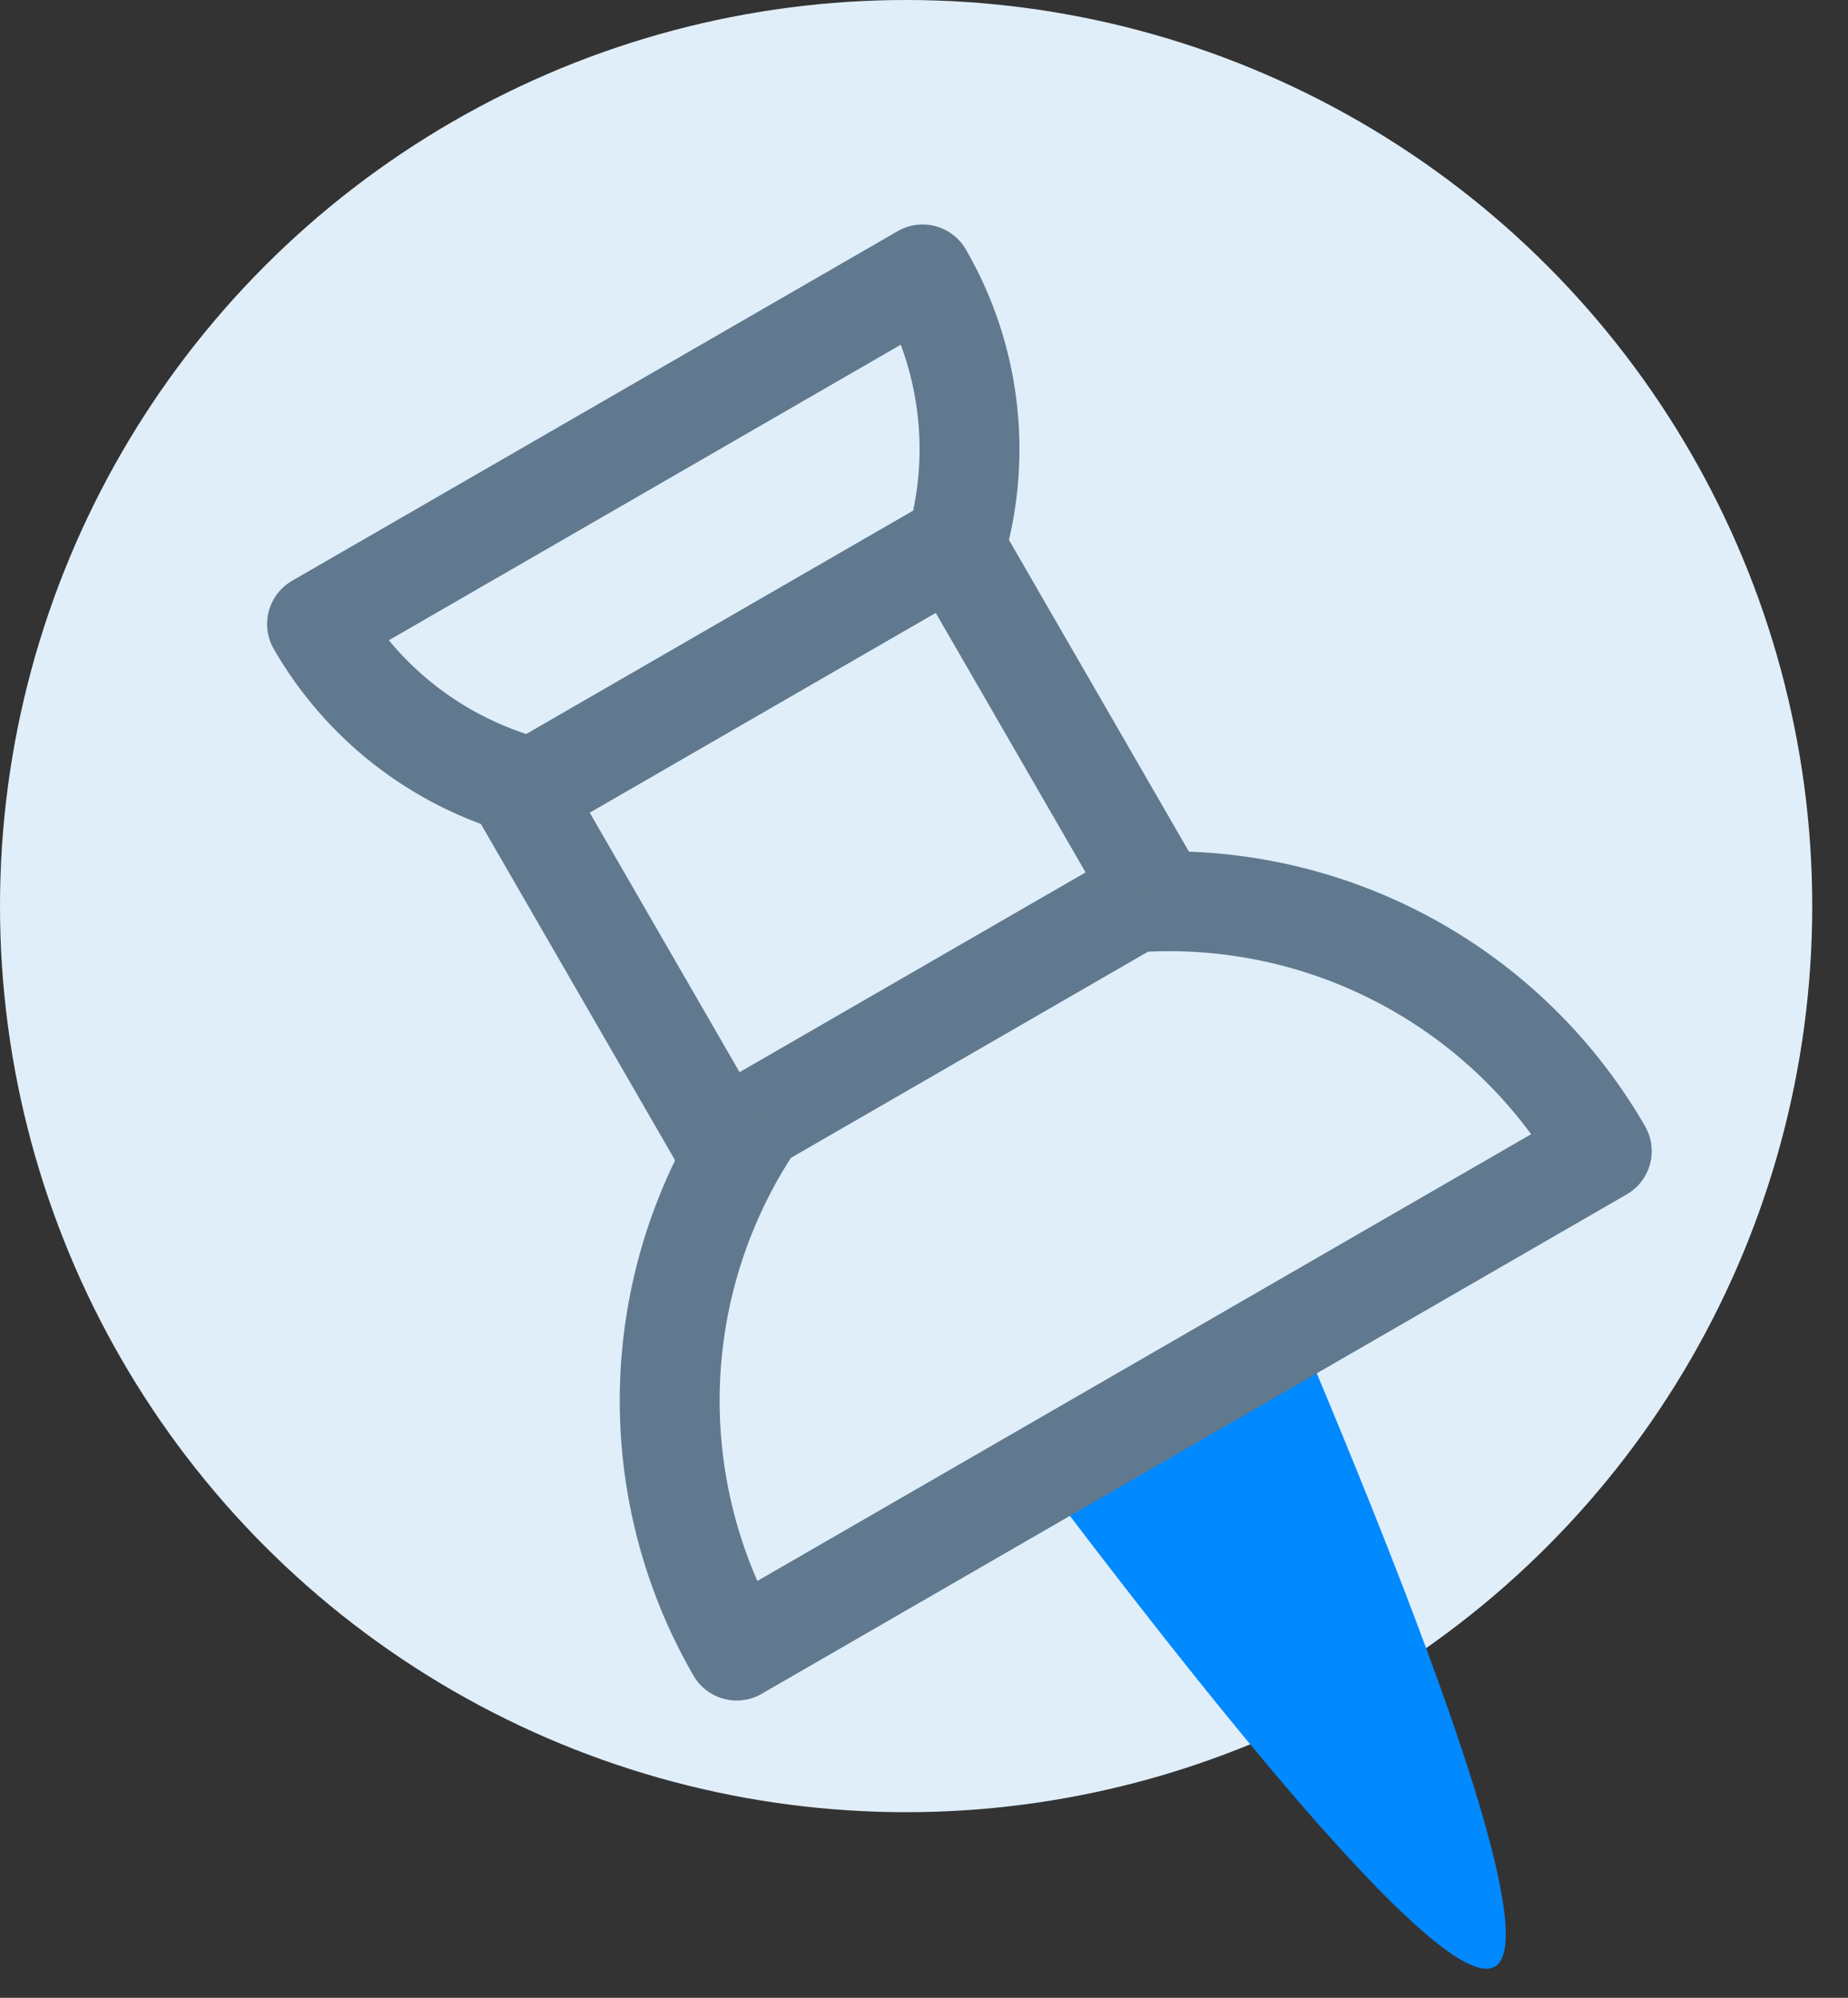<svg xmlns="http://www.w3.org/2000/svg" width="37" height="40" viewBox="0 0 37 40">
    <rect x="0" y="0" width="37" height="40" fill="#333333" stroke="none"/>
    <g fill="none" fill-rule="evenodd" transform="translate(0 -3)">
        <circle cx="18.142" cy="21.142" r="18.142" fill="#E0EEFA"/>
        <path fill="#0189FF" d="M20.812 32.548c5.292 7.006 8.33 10.282 9.116 9.83.785-.454-.533-4.724-3.955-12.81l-5.16 2.98z"/>
        <path stroke="#60798E" stroke-linejoin="round" stroke-width="2" d="M19.153 13.876l-8.485 4.899a6.979 6.979 0 0 1-4.32-3.28l12.124-7a6.979 6.979 0 0 1 .68 5.38zM15.13 25.436l7.56-4.365a10 10 0 0 1 9.38 4.977l-17.32 10a10 10 0 0 1 .38-10.612z"/>
        <path stroke="#60798E" stroke-width="2" d="M19.075 13.86l4 6.928m-8.66 5l-4-6.928"/>
    </g>
</svg>
